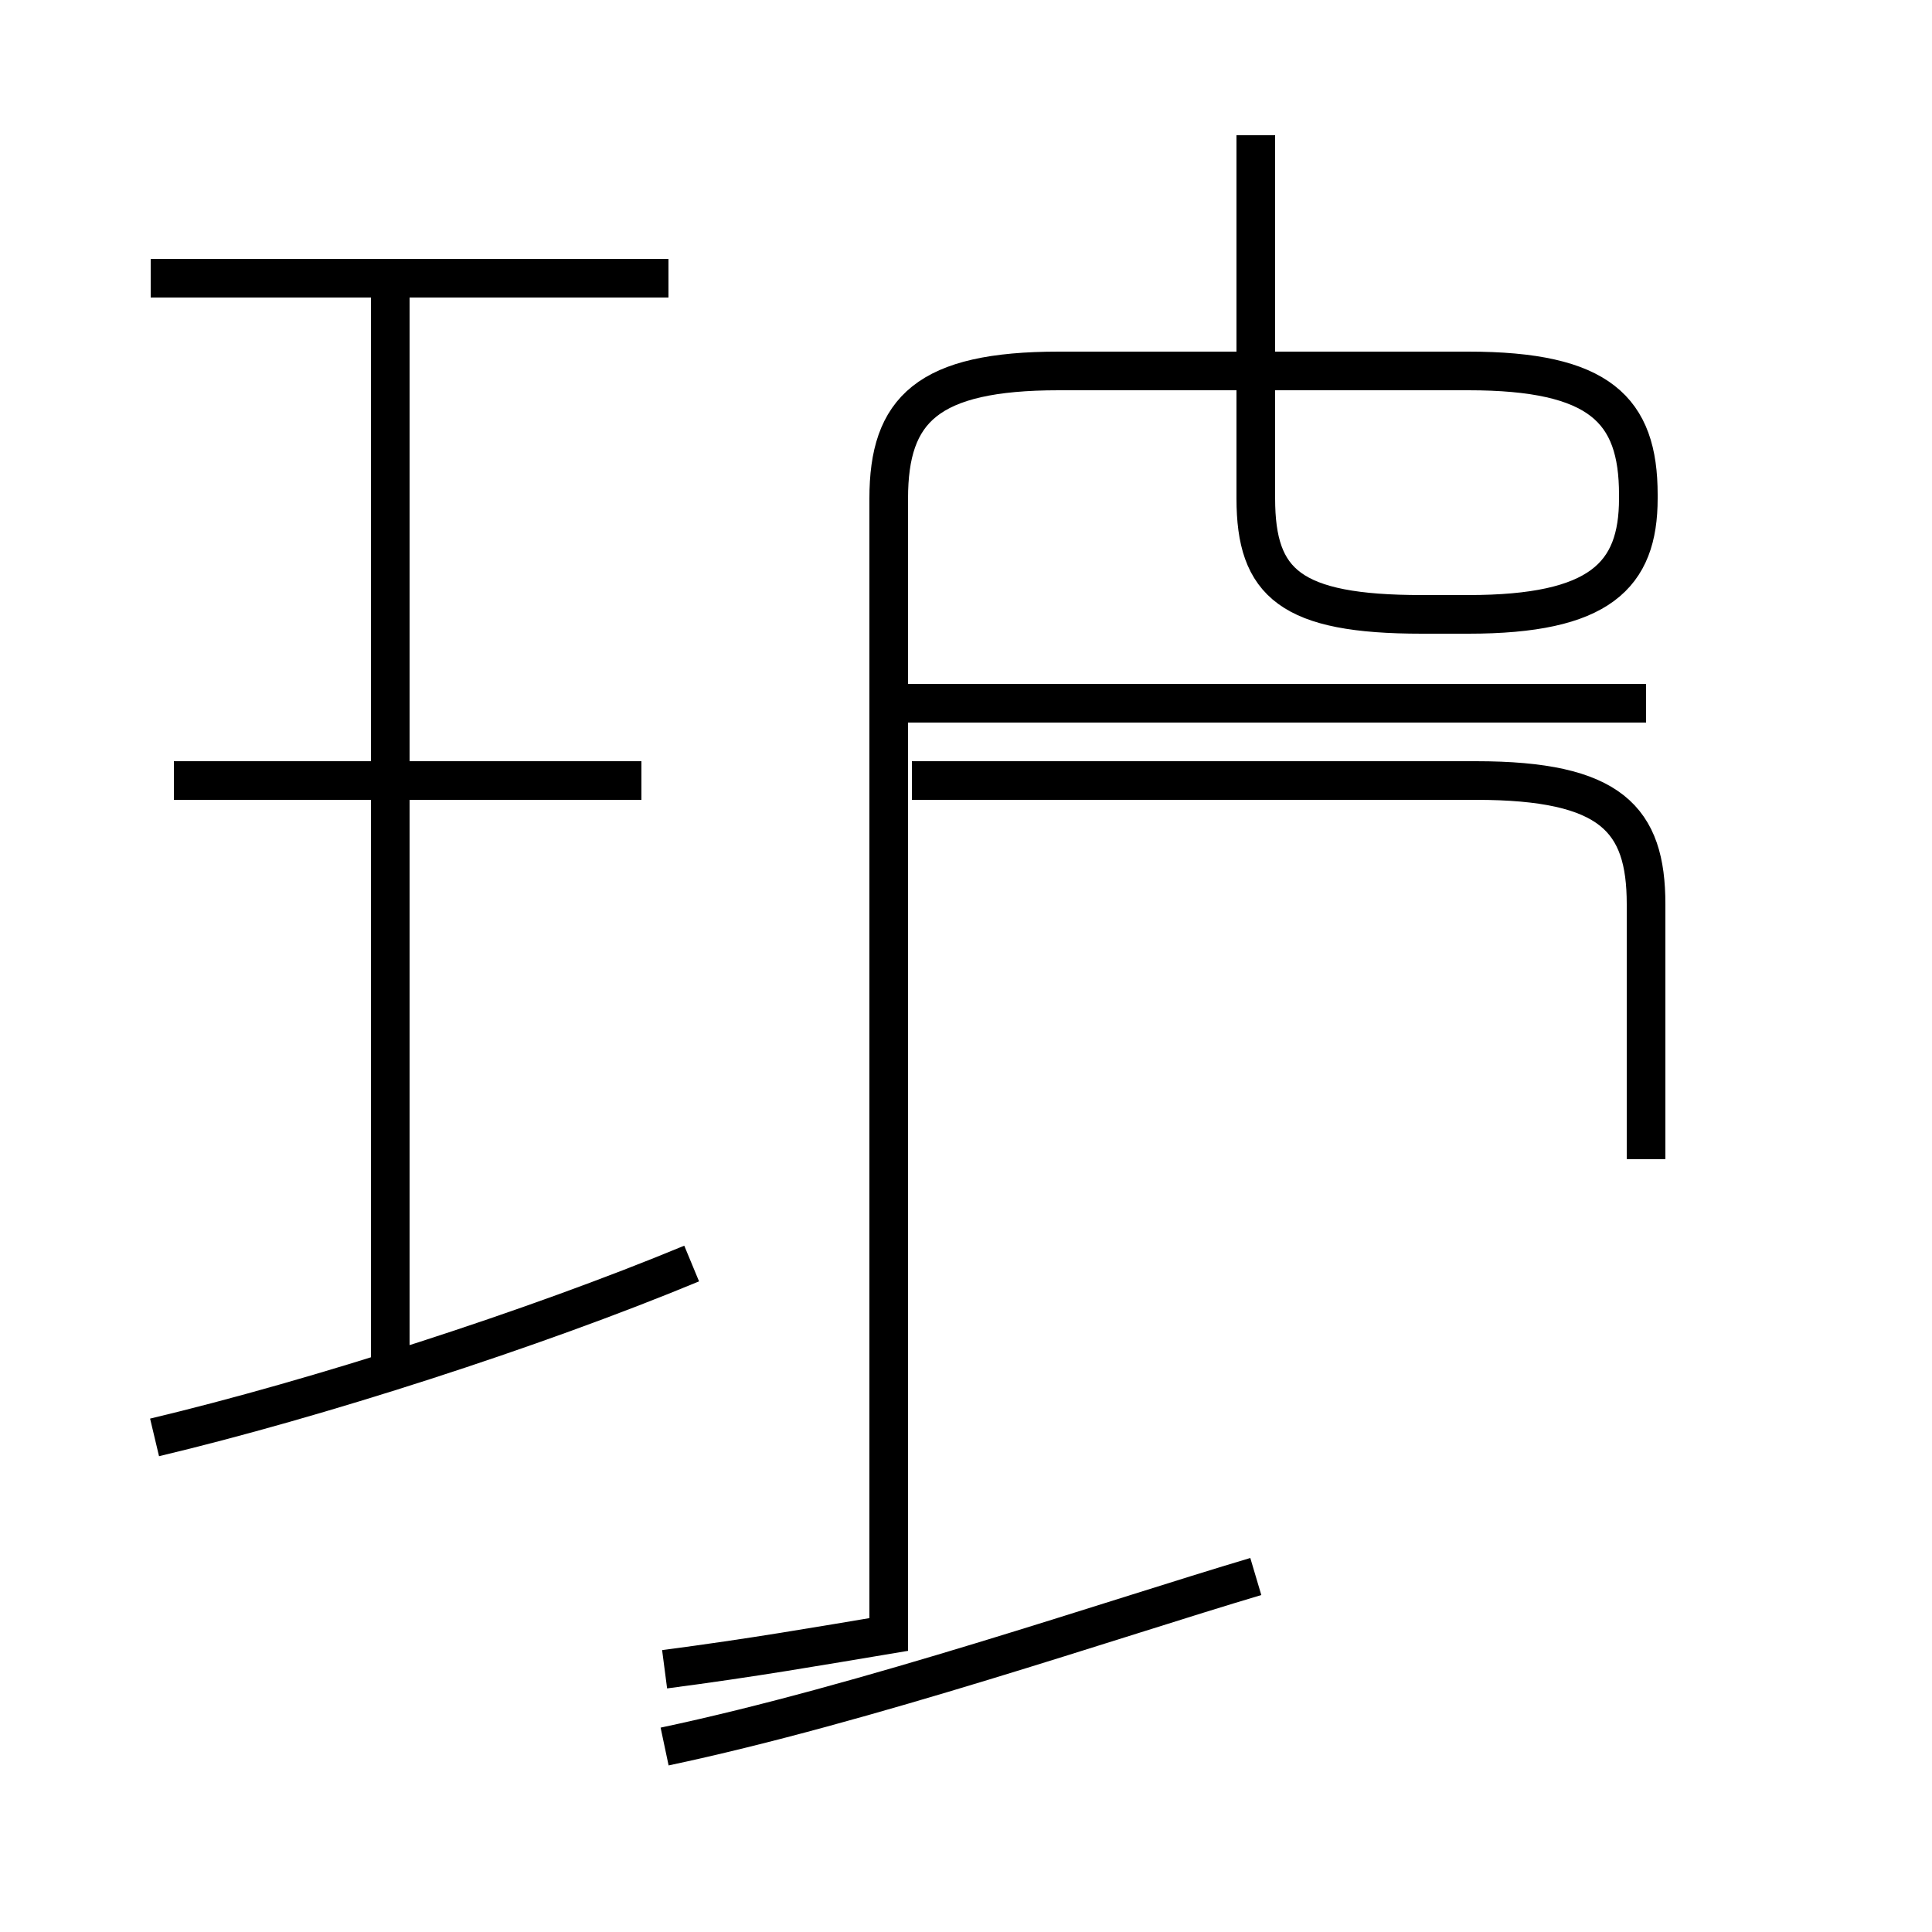 <?xml version='1.0' encoding='utf8'?>
<svg viewBox="0.0 -44.0 50.0 50.0" version="1.1" xmlns="http://www.w3.org/2000/svg">
<rect x="0.0" y="-44.0" width="50.0" height="50.0" fill="#808080" stroke="none"/>
<rect x="-1000" y="-1000" width="2000" height="2000" stroke="white" fill="white"/>
<g style="fill:none; stroke:#000000;  stroke-width:1">
<path d="M 17.3 36.8 L 3.9 36.8 M 16.6 23.8 L 4.5 23.8 M 10.1 8.2 L 10.1 36.5 M 4.0 6.8 C 8.2 7.8 13.8 9.6 17.9 11.3 M 17.2 -1.2 C 22.4 -0.1 28.8 2.1 32.5 3.2 M 32.5 40.5 L 32.5 31.1 C 32.5 28.9 33.4 28.1 36.8 28.1 L 38.0 28.1 C 41.4 28.1 42.4 29.1 42.4 31.1 L 42.4 31.2 C 42.4 33.4 41.4 34.4 38.0 34.4 L 27.4 34.4 C 24.0 34.4 23.0 33.4 23.0 31.1 L 23.0 1.7 C 21.2 1.4 19.5 1.1 17.2 0.8 M 42.6 25.8 L 23.2 25.8 M 42.6 14.0 L 42.6 20.6 C 42.6 22.8 41.7 23.8 38.2 23.8 L 23.6 23.8" transform="scale(1, -1)" />
</g>
</svg>